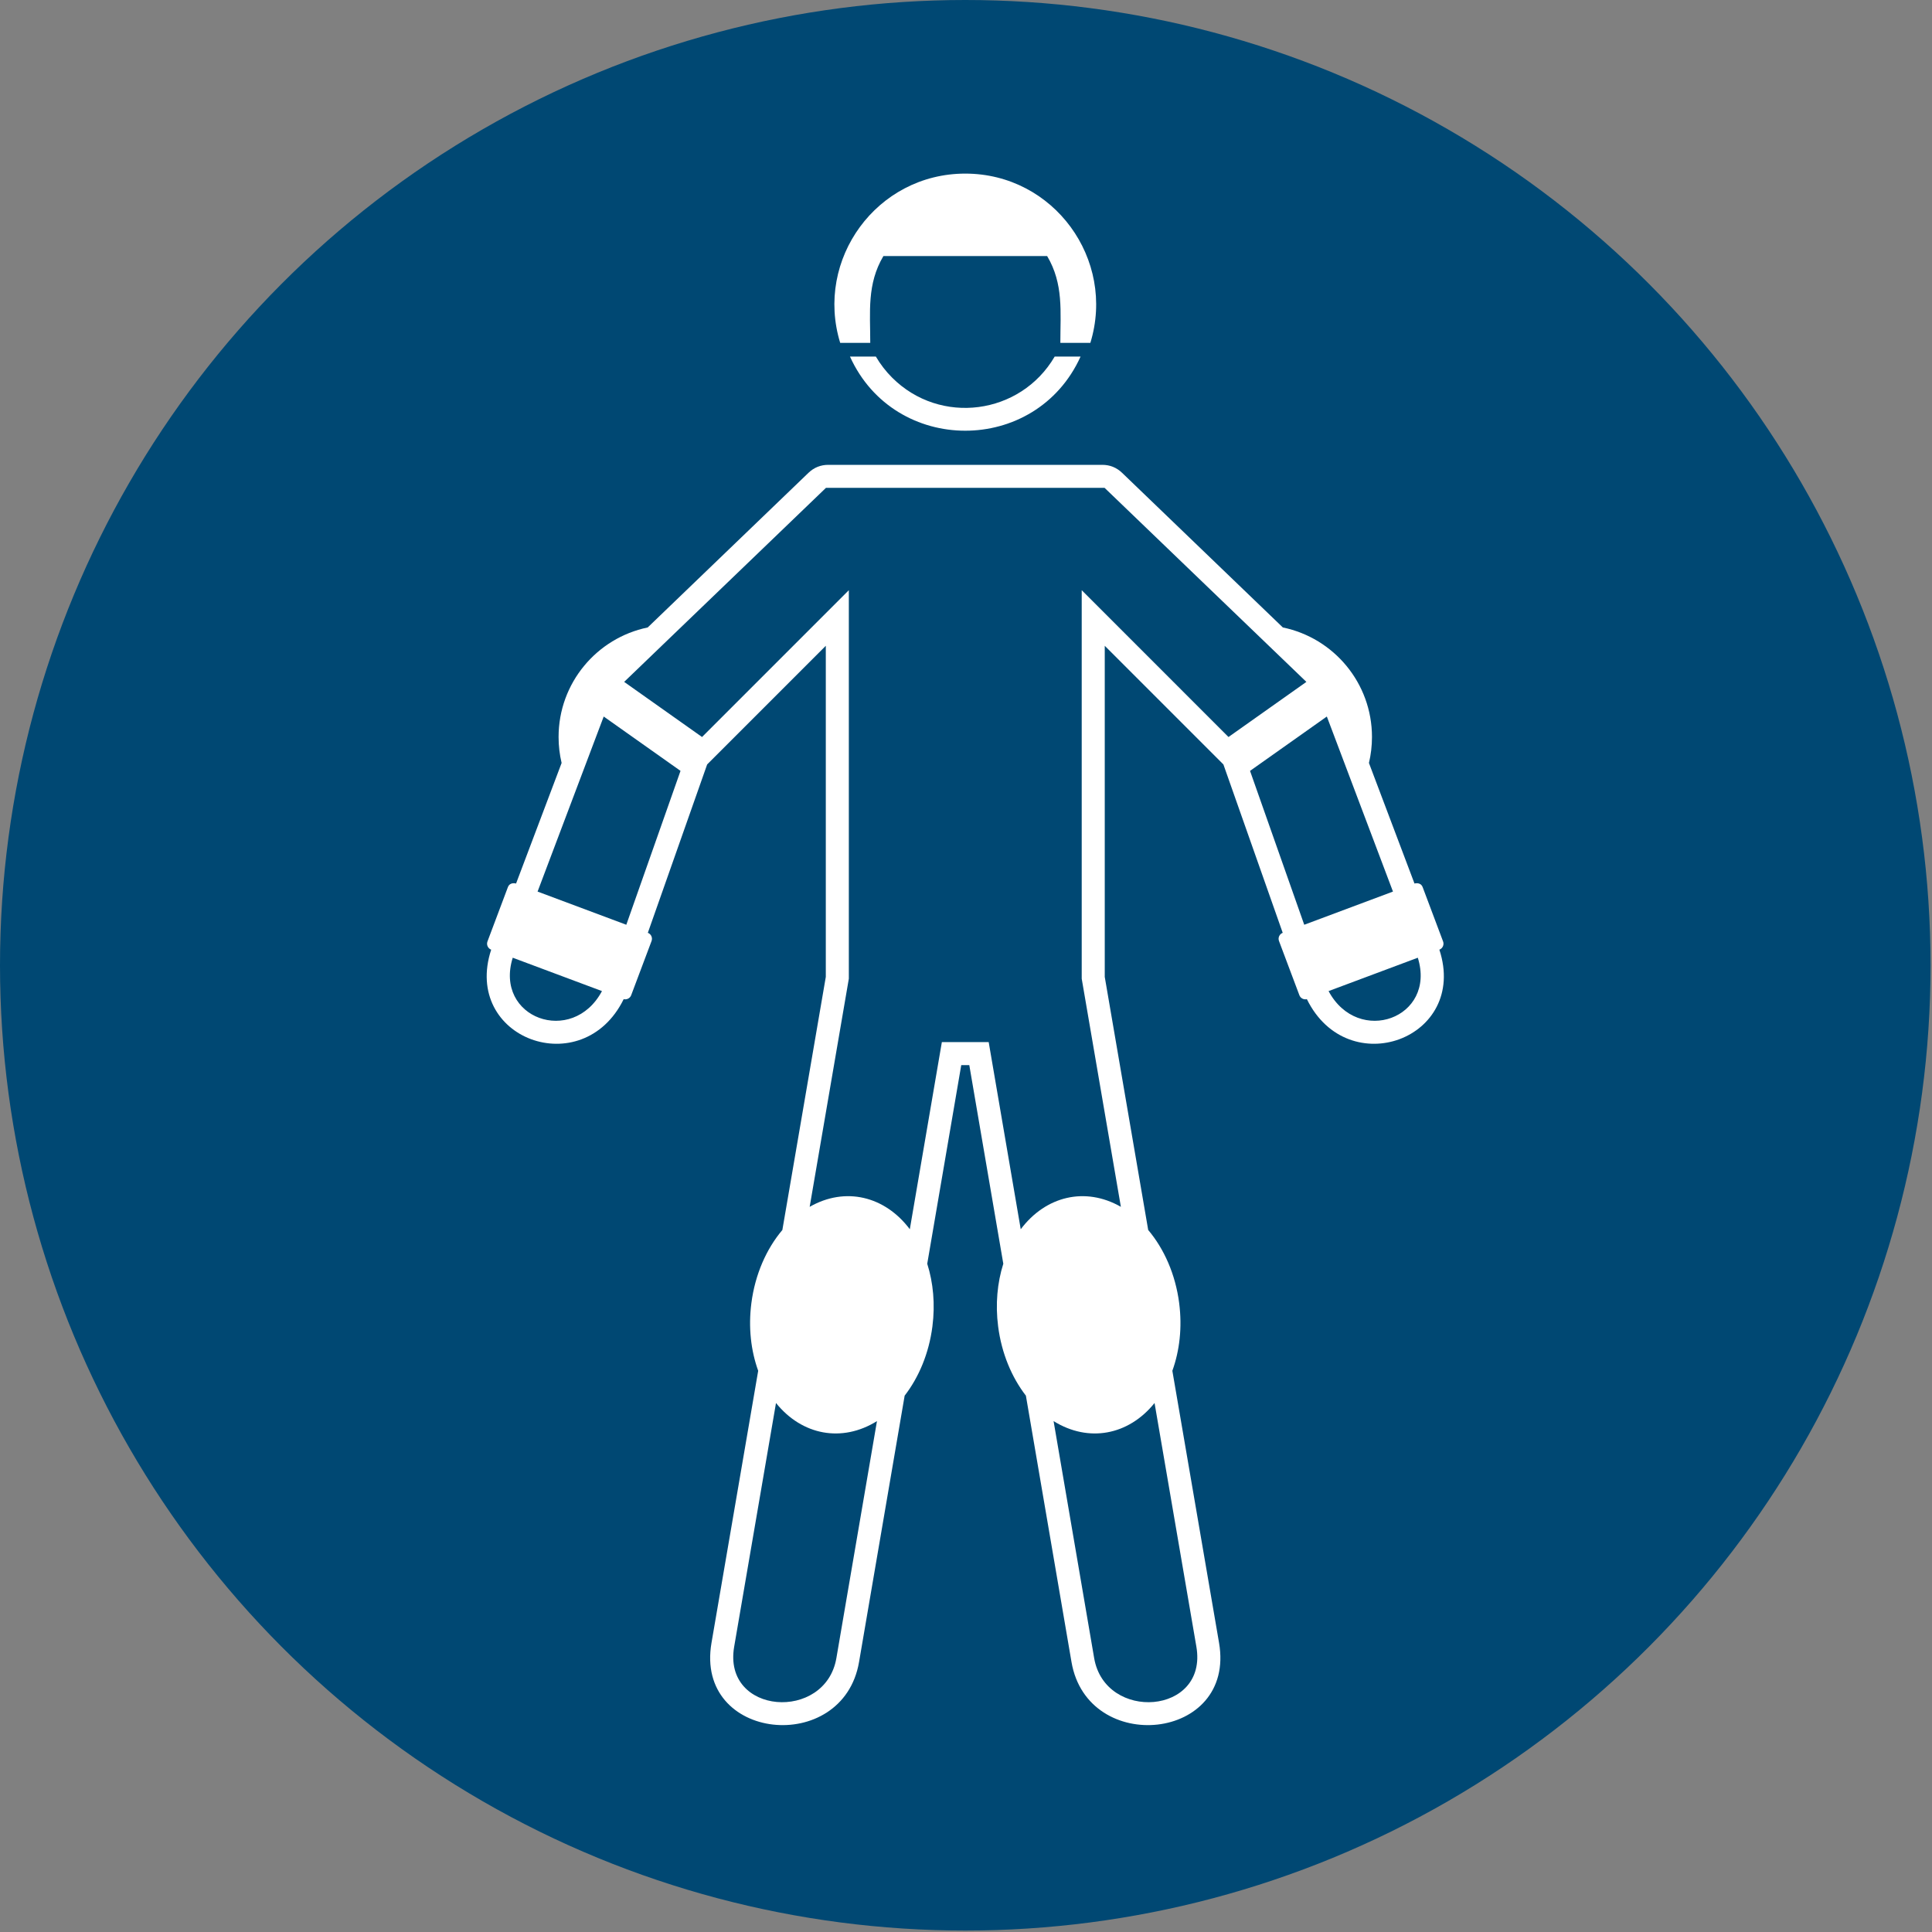 <?xml version="1.0" encoding="UTF-8"?>
<!DOCTYPE svg PUBLIC "-//W3C//DTD SVG 1.1//EN" "http://www.w3.org/Graphics/SVG/1.1/DTD/svg11.dtd">
<!-- Creator: Corel DESIGNER -->
<svg xmlns="http://www.w3.org/2000/svg" xml:space="preserve" width="40mm" height="40mm" version="1.1" style="shape-rendering:geometricPrecision; text-rendering:geometricPrecision; image-rendering:optimizeQuality; fill-rule:evenodd; clip-rule:evenodd"
viewBox="0 0 4000 4000"
 xmlns:xlink="http://www.w3.org/1999/xlink"
 xmlns:xodm="http://www.corel.com/coreldraw/odm/2003">
 <rect x="0" y="0" width="4000" height="4000" fill="#808080" stroke="none"/>
 <defs>
  <style type="text/css">
   <![CDATA[
    .fil0m {fill:#004873}
    .fil1 {fill:white}
   ]]>
  </style>
 </defs>
<symbol id="ISO_x0020_7010_x0020_M049" viewBox="-1500 2616.66 7000 7000">
 <circle class="fil0m" cx="2000" cy="6116.66" r="3500"/>
 <path class="fil1" d="M1734.67 3985.81c-22.7,-22.7 -42.51,-48.3 -58.82,-76.2l-93.88 0c162.35,358.36 673.71,358.35 836.06,0l-93.88 0c-123.83,211.77 -415.17,250.51 -589.48,76.2z"/>
 <path class="fil1" d="M1703.15 3545.07l593.7 0c60,101.34 47.89,201.47 47.89,314.8l108.8 0c92.84,-302.52 -132.47,-613.74 -453.54,-613.74 -321.07,0 -546.38,311.22 -453.54,613.74l109 0c0,-112.22 -12.57,-213.03 47.69,-314.8z"/>
 <path class="fil1" d="M967.49 5411.79l-278.49 -197.08 -239.79 634.73 321.73 120.3 196.55 -557.95zm2065.02 0l278.49 -197.08 239.79 634.73 -321.73 120.3 -196.55 -557.95zm-256.94 1929.95c11.38,88.14 1.5,172.68 -24.72,245.27l169.32 986.51c61.2,356.7 -476.68,410.17 -535.05,69.25l-165.33 -965.6c-51.41,-66.54 -88.03,-153.19 -100.62,-250.72 -10.45,-81.06 -2.96,-159.11 18.73,-227.59l-123.31 -720.17c-9.73,0 -19.45,0 -29.18,0l-123.31 720.17c21.69,68.48 29.18,146.53 18.73,227.59 -12.59,97.53 -49.21,184.18 -100.62,250.72l-165.33 965.6c-58.37,340.92 -596.25,287.45 -535.05,-69.25l169.32 -986.51c-26.22,-72.59 -36.1,-157.13 -24.72,-245.27 13.52,-104.8 54.8,-197.05 112.36,-265.27l157.52 -917.69 0 -1200.55 -430.23 430.24 -215.05 610.47c11.87,4.45 17.96,17.86 13.48,29.76l-73.91 196.53c-4.15,11.04 -15.98,17.04 -27.18,14.29 -149.38,303.96 -586.01,142.8 -480.4,-179.45 -11.9,-4.45 -17.94,-17.9 -13.49,-29.76l73.9 -196.54c7.69,-20.45 29.74,-13.5 29.77,-13.5l165.16 -437.16c-7.18,-30.23 -11,-61.75 -11,-94.17 0,-195.76 138.68,-359.1 323.16,-397.19 194.3,-186.73 388.52,-373.6 582.68,-560.47 20.2,-19.44 44.32,-29.17 72.36,-29.17 330.97,0 661.91,0 992.88,0 28.04,0 52.16,9.73 72.36,29.17 194.16,186.87 388.38,373.74 582.68,560.47 184.48,38.09 323.16,201.43 323.16,397.19 0,32.42 -3.82,63.94 -11,94.17l165.16 437.16c0.03,0 22.08,-6.95 29.77,13.5l73.9 196.54c4.45,11.86 -1.59,25.31 -13.49,29.76 105.61,322.25 -331.02,483.41 -480.4,179.45 -11.2,2.75 -23.03,-3.25 -27.18,-14.29l-73.91 -196.53c-4.48,-11.9 1.61,-25.31 13.48,-29.76l-215.05 -610.47 -430.23 -430.24 0 1200.55 157.52 917.69c57.56,68.22 98.84,160.47 112.36,265.27zm-690.67 -946.54l116.19 678.62c90.17,-120.16 233.91,-155.29 363.11,-81.29l-142 -827.27 0 -1408.59c177.4,177.44 354.71,354.98 532.22,532.31l282.4 -199.85 -731.65 -703.53c-336.78,0 -673.56,0 -1010.34,0l-731.65 703.53 282.4 199.85c177.51,-177.33 354.82,-354.87 532.22,-532.31l0 1408.59 -142 827.27c129.2,-74 272.94,-38.87 363.11,81.29l116.19 -678.62c56.6,0 113.2,0 169.8,0zm601.39 1308.64c-94.06,116.97 -239.29,144.59 -366.1,65.63l147.13 859.28c39.69,231.86 413.1,206.15 370.65,-41.21l-151.68 -883.7zm954.59 -1614.57l-323.58 120.98c107.42,200.87 391.72,98.07 323.58,-120.98zm-2327.17 1614.57c94.06,116.97 239.29,144.59 366.1,65.63l-147.13 859.28c-39.69,231.86 -413.1,206.15 -370.65,-41.21l151.68 -883.7zm-954.59 -1614.57l323.58 120.98c-107.42,200.87 -391.72,98.07 -323.58,-120.98z"/>
</symbol>
 <g id="Ebene_x0020_1">
  <use id="ISO_x0020_7010_x0020_M049_0" transform="scale(0.571 0.571)" x="-0" y="-0" width="7000" height="7000" xlink:href="#ISO_x0020_7010_x0020_M049"/>
 </g>
</svg>
